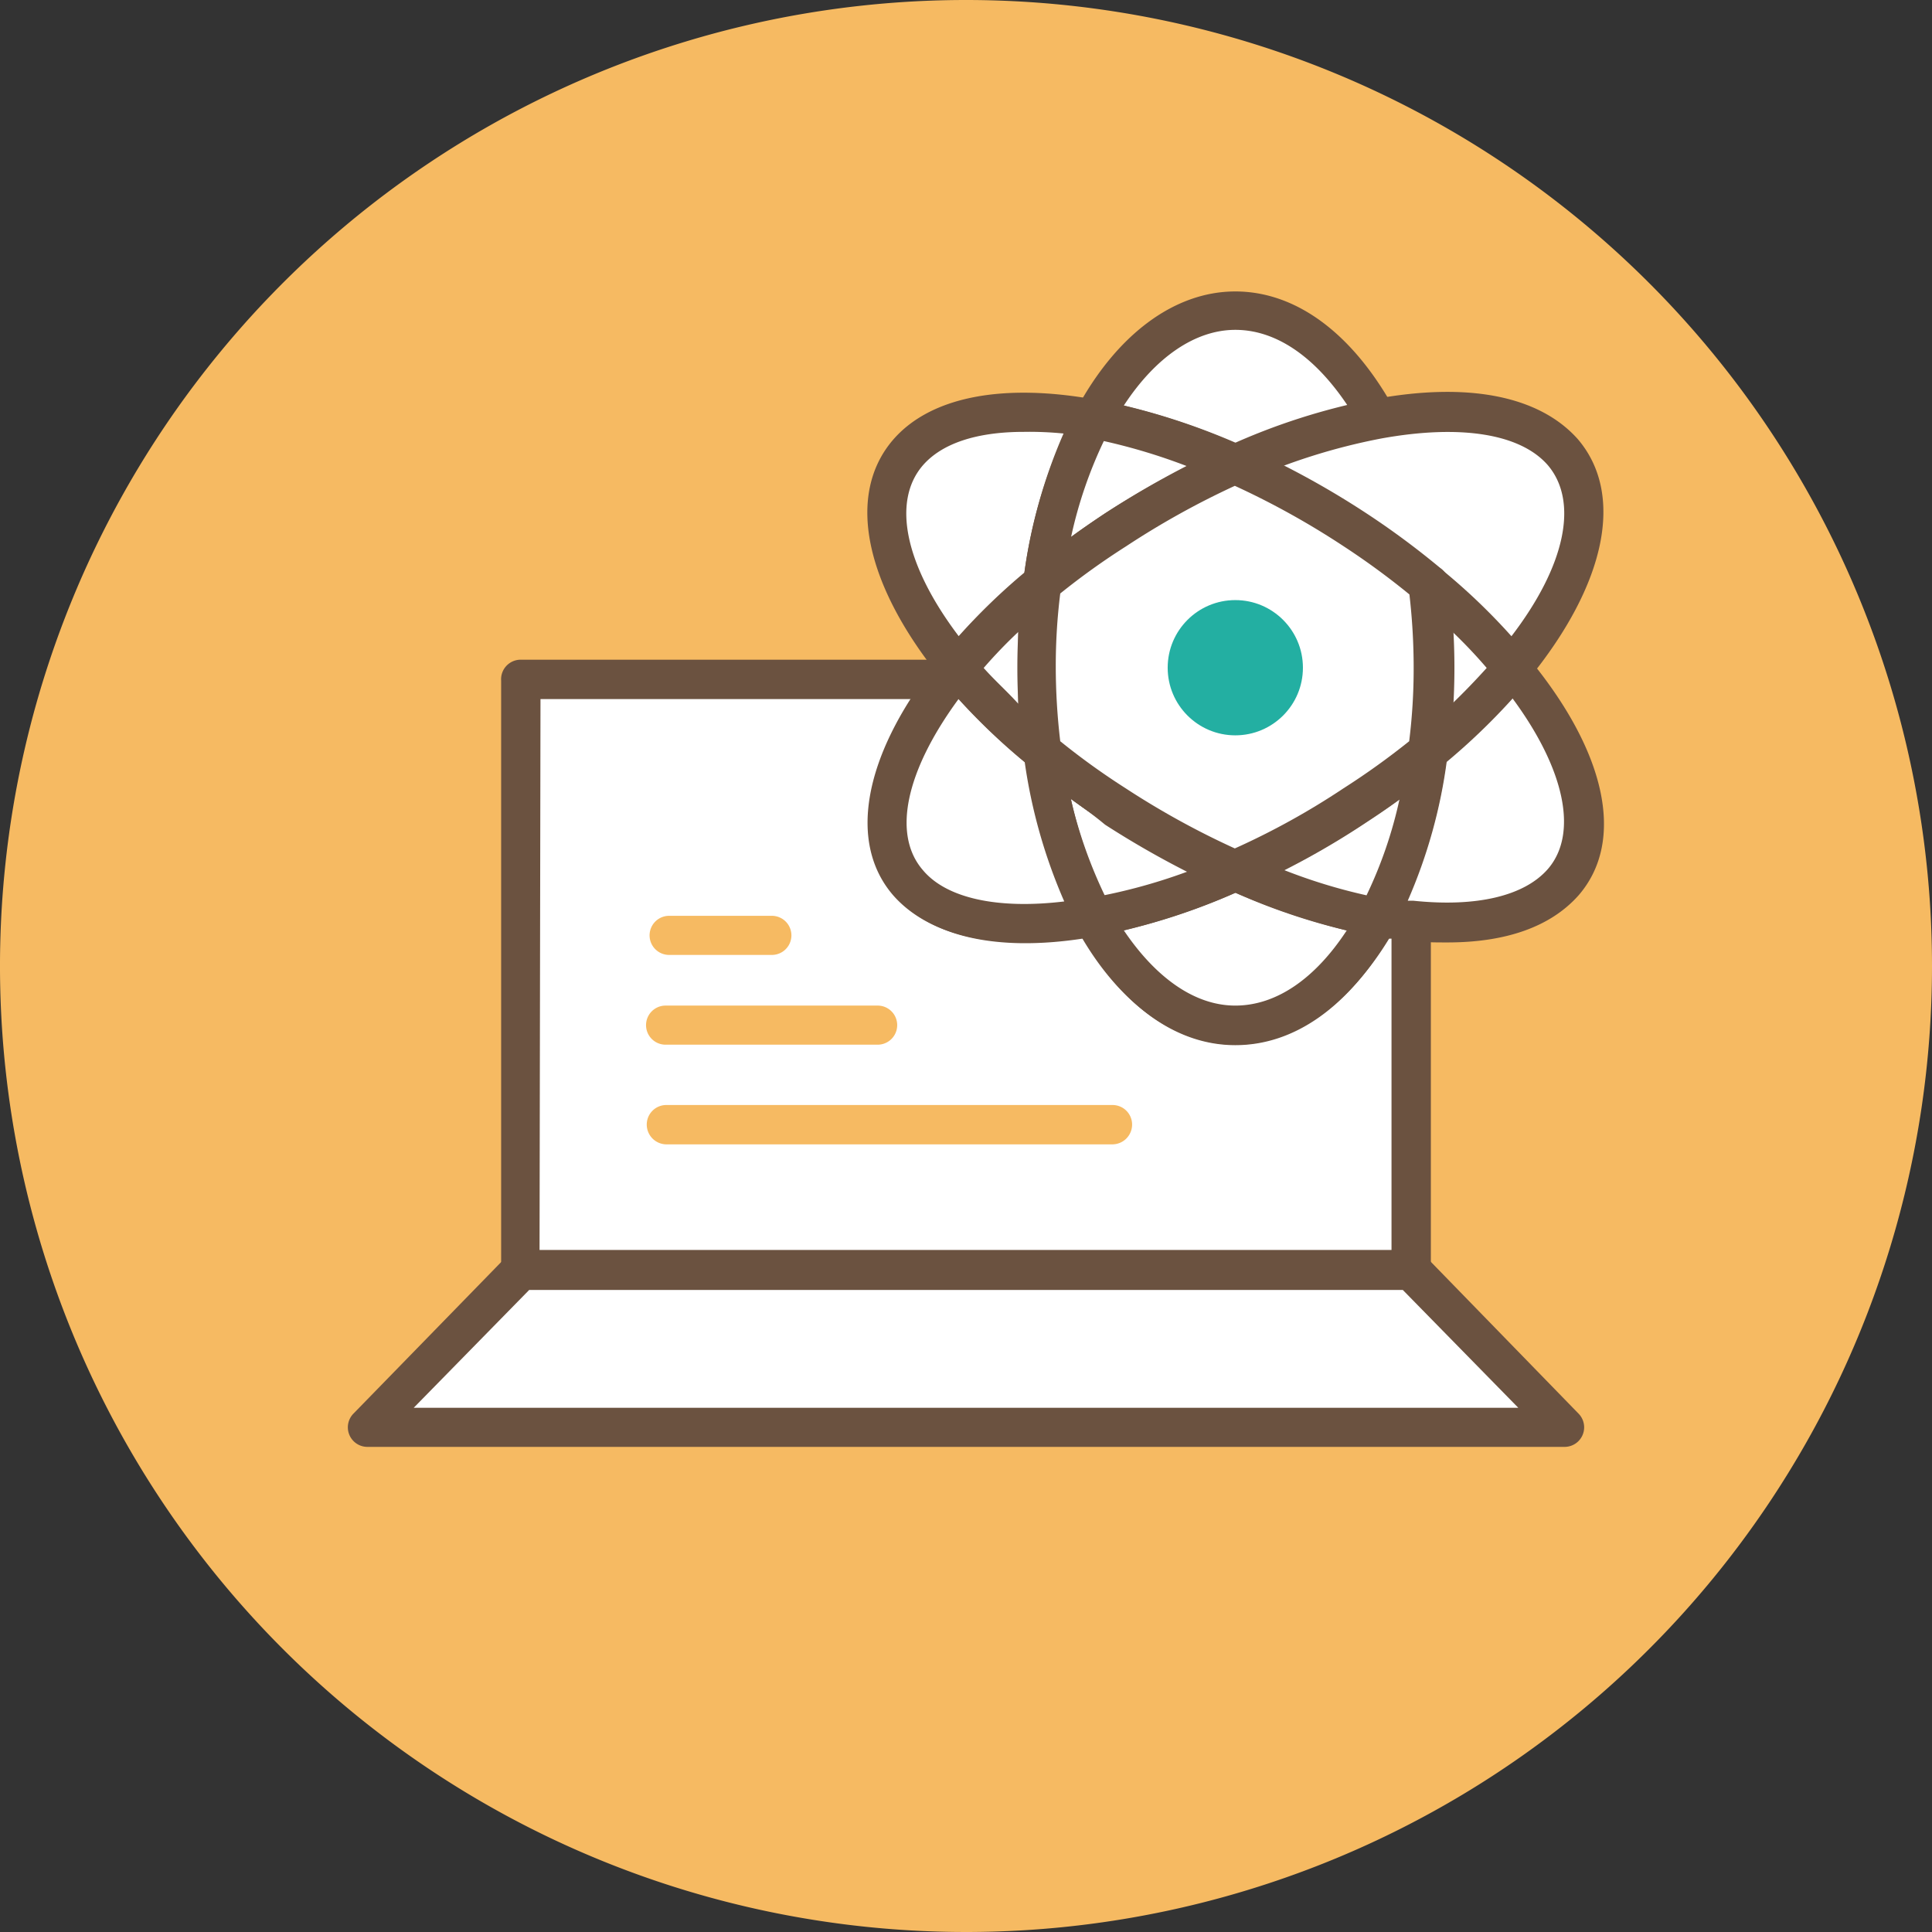 <svg xmlns="http://www.w3.org/2000/svg" viewBox="0 0 82 82"><rect x="0" y="0" width="82" height="82" fill="#333333" stroke="none"/><defs><style>.cls-1,.cls-5{fill:#f6ba62;}.cls-1{stroke:#f6ba62;stroke-linecap:round;stroke-linejoin:round;stroke-width:2px;}.cls-2{fill:#fff;}.cls-3{fill:#6b5240;}.cls-4{fill:#23afa2;}</style></defs><title>數位科技</title><g id="圖層_2" data-name="圖層 2"><g id="圖層_1-2" data-name="圖層 1"><path class="cls-1" d="M41,1A40,40,0,1,0,81,41,40,40,0,0,0,41,1ZM38.54,19.2c1.43-1.65,4.32-2.06,7.85-1.41a26.56,26.56,0,0,1,6,1.91,36.54,36.54,0,0,0-5.08,2.79,31.55,31.55,0,0,0-3.1,2.3h0a26.24,26.24,0,0,0-3.58,3.57C37.72,24.77,36.74,21.29,38.54,19.2ZM66.33,37.47c-1.23,1.42-3.55,1.94-6.43,1.64-.45,0-.94-.12-1.42-.2a26.32,26.32,0,0,1-6-1.94,26.23,26.23,0,0,1-6,1.94,21,21,0,0,1-2.15-7,32.41,32.41,0,0,0,3.12,2.32A34.31,34.31,0,0,0,52.44,37a33.25,33.25,0,0,0,5.07-2.76,33.7,33.7,0,0,0,3.12-2.32,26.66,26.66,0,0,0,3.58-3.53C67.15,31.92,68.11,35.41,66.33,37.47Z"/><path class="cls-2" d="M59.9,39.11V53.89H22.1v-25H40.26c-2.62,3.4-3.42,6.67-1.72,8.63,1.43,1.65,4.34,2.09,7.85,1.44,1.52,2.83,3.67,4.6,6,4.6s4.51-1.77,6-4.6C59,39,59.45,39.06,59.9,39.11Z"/><path class="cls-3" d="M59.9,54.73H22.1a.83.83,0,0,1-.83-.84v-25A.83.83,0,0,1,22.1,28H40.26a.84.84,0,0,1,.75.46.85.85,0,0,1-.09.88c-2.45,3.18-3.1,6-1.75,7.58,1.18,1.35,3.75,1.77,7.07,1.16a.83.83,0,0,1,.89.42c1.41,2.65,3.35,4.17,5.3,4.17s3.86-1.48,5.32-4.17a.83.83,0,0,1,.87-.42c.47.08.93.14,1.37.19a.83.83,0,0,1,.74.83V53.89A.83.83,0,0,1,59.9,54.73Zm-37-1.67H59.06V39.84l-.14,0c-1.73,2.92-4,4.52-6.49,4.52S47.65,42.71,46,39.83c-3.68.57-6.52-.07-8-1.81-1.69-2-1.39-5,.74-8.35H22.94Z"/><path class="cls-3" d="M59.9,39.93a.82.82,0,0,1-.84-.82v0a.84.84,0,1,1,.84.84Z"/><polygon class="cls-2" points="66.41 60.58 15.59 60.58 22.1 53.89 59.9 53.89 66.41 60.58"/><path class="cls-3" d="M66.41,61.41H15.59A.83.83,0,0,1,15,60l6.52-6.69a.82.82,0,0,1,.59-.25H59.9a.82.82,0,0,1,.59.25L67,60a.83.83,0,0,1-.6,1.41ZM17.56,59.75H64.44l-4.9-5H22.46Z"/><path class="cls-2" d="M46.39,38.91a26.23,26.23,0,0,0,6-1.94,26.32,26.32,0,0,0,6,1.94c-1.54,2.83-3.67,4.6-6,4.6S47.91,41.74,46.39,38.91Z"/><path class="cls-3" d="M52.43,44.34c-2.59,0-5.06-1.83-6.77-5a.85.85,0,0,1,0-.76.81.81,0,0,1,.61-.45,25.19,25.19,0,0,0,5.85-1.88.83.83,0,0,1,.69,0,25.25,25.25,0,0,0,5.83,1.88.83.83,0,0,1,.61.46.8.8,0,0,1,0,.75C57.45,42.55,55,44.34,52.43,44.34ZM47.7,39.49c1.35,2,3,3.19,4.73,3.19s3.38-1.13,4.73-3.19a29.54,29.54,0,0,1-4.72-1.6A28.47,28.47,0,0,1,47.7,39.49Z"/><path class="cls-2" d="M60.86,28.34a27,27,0,0,1-.23,3.55,33.7,33.7,0,0,1-3.12,2.32A33.25,33.25,0,0,1,52.44,37a34.31,34.31,0,0,1-5.08-2.76,32.41,32.41,0,0,1-3.12-2.32,27.51,27.51,0,0,1,0-7.1h0a31.55,31.55,0,0,1,3.1-2.3,36.54,36.54,0,0,1,5.08-2.79,26.56,26.56,0,0,0-6-1.91c1.52-2.85,3.67-4.62,6-4.62s4.51,1.77,6,4.62a19.6,19.6,0,0,1,2.13,7h0A27.15,27.15,0,0,1,60.86,28.34Z"/><path class="cls-3" d="M52.44,37.81a1,1,0,0,1-.33-.07,37.08,37.08,0,0,1-5.21-2.83,32.68,32.68,0,0,1-3.2-2.38.84.84,0,0,1-.28-.53,28,28,0,0,1,0-7.32.81.81,0,0,1,.4-.61,34.15,34.15,0,0,1,3.08-2.28c1.14-.74,2.31-1.42,3.49-2a24.22,24.22,0,0,0-4.14-1.15.83.83,0,0,1-.59-1.22c1.71-3.21,4.18-5.05,6.77-5.05s5,1.79,6.78,5.05a20.5,20.5,0,0,1,2.21,7.14.83.83,0,0,1,0,.15,28,28,0,0,1,0,7.32.9.9,0,0,1-.29.53A32.73,32.73,0,0,1,58,34.9a34.88,34.88,0,0,1-5.19,2.84A1,1,0,0,1,52.44,37.81ZM45,31.46a30.5,30.5,0,0,0,2.78,2,35,35,0,0,0,4.63,2.55,31.88,31.88,0,0,0,4.61-2.55,31.9,31.9,0,0,0,2.79-2A25,25,0,0,0,60,28.34a25.84,25.84,0,0,0-.21-3.29.76.76,0,0,1,0-.16,19.09,19.09,0,0,0-2-6.7C56.29,15.49,54.41,14,52.43,14c-1.7,0-3.39,1.16-4.73,3.21a28.81,28.81,0,0,1,5.08,1.73.83.83,0,0,1,.5.76.86.86,0,0,1-.5.77,35,35,0,0,0-5,2.72,30.9,30.9,0,0,0-2.79,2,24.85,24.85,0,0,0-.19,3.11A27.08,27.08,0,0,0,45,31.46Zm15.6.43h0Z"/><path class="cls-2" d="M52.44,37a26.23,26.23,0,0,1-6,1.94,21,21,0,0,1-2.15-7,32.41,32.41,0,0,0,3.12,2.32A34.31,34.31,0,0,0,52.44,37Z"/><path class="cls-3" d="M46.39,39.74a.82.82,0,0,1-.73-.44A21.66,21.66,0,0,1,43.42,32a.82.82,0,0,1,.42-.84.83.83,0,0,1,.94.09,29.38,29.38,0,0,0,3,2.26,33.75,33.75,0,0,0,5,2.7.83.83,0,0,1,.5.76.82.82,0,0,1-.49.76,26.53,26.53,0,0,1-6.25,2Zm-.94-5.84A18.71,18.71,0,0,0,46.85,38a23.7,23.7,0,0,0,3.53-1,38.87,38.87,0,0,1-3.48-2C46.41,34.59,45.93,34.25,45.45,33.9Z"/><path class="cls-2" d="M44.24,31.89a21,21,0,0,0,2.15,7c-3.51.65-6.42.21-7.85-1.44-1.7-2-.9-5.23,1.72-8.63a6,6,0,0,1,.4-.48A26.66,26.66,0,0,0,44.24,31.89Z"/><path class="cls-3" d="M43.46,40c-2.47,0-4.39-.68-5.55-2-1.91-2.21-1.28-5.83,1.69-9.69.19-.24.3-.38.44-.53a.93.93,0,0,1,.63-.28.88.88,0,0,1,.63.3,25.56,25.56,0,0,0,3.47,3.42.89.89,0,0,1,.3.54,19.86,19.86,0,0,0,2.06,6.73.85.85,0,0,1,0,.76.81.81,0,0,1-.6.46A17.31,17.31,0,0,1,43.46,40ZM40.69,29.66c-2.27,3.09-2.82,5.77-1.52,7.27,1,1.2,3.19,1.67,6,1.33a22.7,22.7,0,0,1-1.68-5.93A27.06,27.06,0,0,1,40.69,29.66Z"/><path class="cls-2" d="M64.21,28.36a25.68,25.68,0,0,0-3.58-3.57,27.51,27.51,0,0,1,0,7.1,33.7,33.7,0,0,1-3.12,2.32A33.25,33.25,0,0,1,52.44,37a34.31,34.31,0,0,1-5.08-2.76,32.41,32.41,0,0,1-3.12-2.32,27.51,27.51,0,0,1,0-7.1h0a31.55,31.55,0,0,1,3.1-2.3,36.54,36.54,0,0,1,5.08-2.79,26.64,26.64,0,0,1,6-1.91c3.53-.65,6.42-.24,7.85,1.41C68.13,21.29,67.15,24.77,64.21,28.36Z"/><path class="cls-3" d="M52.44,37.81a1,1,0,0,1-.33-.07,37.08,37.08,0,0,1-5.21-2.83,32.68,32.68,0,0,1-3.2-2.38.84.84,0,0,1-.28-.53,28,28,0,0,1,0-7.32.81.81,0,0,1,.4-.61,34.15,34.15,0,0,1,3.08-2.28,38.42,38.42,0,0,1,5.2-2.85,27.54,27.54,0,0,1,6.23-2c4-.74,7-.13,8.63,1.69,2,2.33,1.23,6.15-2.1,10.22a1,1,0,0,1-.65.31.86.86,0,0,1-.65-.31,19.85,19.85,0,0,0-1.91-2.06c0,.5.05,1,.05,1.52A29.86,29.86,0,0,1,61.46,32a.9.9,0,0,1-.29.53A32.73,32.73,0,0,1,58,34.9a34,34,0,0,1-5.19,2.84A1,1,0,0,1,52.44,37.81ZM45,31.46a30.5,30.5,0,0,0,2.78,2,35,35,0,0,0,4.63,2.55,31.88,31.88,0,0,0,4.61-2.55,31.9,31.9,0,0,0,2.79-2A25,25,0,0,0,60,28.34a26.27,26.27,0,0,0-.23-3.44.84.84,0,0,1,.43-.84.82.82,0,0,1,.93.09,29.2,29.2,0,0,1,3,2.88C66.46,24,67,21.29,65.7,19.75,64.54,18.41,62,18,58.63,18.61a25.91,25.91,0,0,0-5.85,1.86,35,35,0,0,0-5,2.72,30.9,30.9,0,0,0-2.79,2,24.85,24.85,0,0,0-.19,3.11A27.08,27.08,0,0,0,45,31.46Z"/><path class="cls-2" d="M46.39,17.79a20.44,20.44,0,0,0-2.13,7h0a26.24,26.24,0,0,0-3.58,3.57c-2.94-3.59-3.92-7.07-2.12-9.16C40,17.55,42.86,17.14,46.39,17.79Z"/><path class="cls-3" d="M40.66,29.19a.83.83,0,0,1-.65-.31c-3.33-4.07-4.11-7.89-2.1-10.22,1.58-1.82,4.65-2.42,8.63-1.69a.79.79,0,0,1,.6.46.83.83,0,0,1,0,.75,19.42,19.42,0,0,0-2,6.72.85.85,0,0,1-.41.61,24.88,24.88,0,0,0-3.37,3.37.86.86,0,0,1-.65.31Zm2.79-10.86c-2,0-3.47.49-4.28,1.42C37.84,21.29,38.42,24,40.69,27a26.76,26.76,0,0,1,2.79-2.7,22.3,22.3,0,0,1,1.66-5.9A14.5,14.5,0,0,0,43.45,18.33Z"/><path class="cls-2" d="M52.44,19.7a36.54,36.54,0,0,0-5.08,2.79,31.55,31.55,0,0,0-3.1,2.3,20.44,20.44,0,0,1,2.13-7A26.56,26.56,0,0,1,52.44,19.7Z"/><path class="cls-3" d="M44.26,25.62a.79.79,0,0,1-.4-.1.85.85,0,0,1-.43-.84,21.43,21.43,0,0,1,2.23-7.29.83.83,0,0,1,.88-.42,27.23,27.23,0,0,1,6.24,2,.83.83,0,0,1,.5.76.86.86,0,0,1-.5.77,35,35,0,0,0-5,2.72,31.49,31.49,0,0,0-3,2.23A.81.81,0,0,1,44.26,25.62Zm2.59-6.9a18.54,18.54,0,0,0-1.39,4.07c.46-.34.95-.67,1.44-1a38.41,38.41,0,0,1,3.49-2A24.91,24.91,0,0,0,46.85,18.72Z"/><path class="cls-2" d="M66.33,37.47c-1.23,1.42-3.55,1.94-6.43,1.64-.45,0-.94-.12-1.42-.2a20.12,20.12,0,0,0,2.15-7,26.66,26.66,0,0,0,3.58-3.53C67.15,31.92,68.11,35.41,66.33,37.47Z"/><path class="cls-3" d="M61.43,40c-.52,0-1.06,0-1.62-.08l-1.47-.21a.85.85,0,0,1-.61-.46.82.82,0,0,1,0-.76,19.42,19.42,0,0,0,2-6.73.89.89,0,0,1,.3-.54,25,25,0,0,0,3.47-3.42.85.85,0,0,1,.64-.3h0a.82.82,0,0,1,.64.31C68.19,31.88,69,35.69,67,38h0C65.81,39.34,63.91,40,61.43,40Zm-1.69-1.77.25,0c2.68.28,4.71-.2,5.71-1.35,1.3-1.51.71-4.25-1.52-7.26a26.91,26.91,0,0,1-2.77,2.65A22,22,0,0,1,59.74,38.25Zm6.59-.78h0Z"/><path class="cls-2" d="M60.63,31.89a20.12,20.12,0,0,1-2.15,7,26.32,26.32,0,0,1-6-1.94,33.25,33.25,0,0,0,5.07-2.76A33.7,33.7,0,0,0,60.63,31.89Z"/><path class="cls-3" d="M58.48,39.74h-.15a26.59,26.59,0,0,1-6.23-2,.82.82,0,0,1-.49-.76.83.83,0,0,1,.5-.76,32.43,32.43,0,0,0,4.94-2.7,31.14,31.14,0,0,0,3-2.26.84.84,0,0,1,1.37.75,21.13,21.13,0,0,1-2.25,7.31A.83.83,0,0,1,58.48,39.74Zm-4-2.82A23.36,23.36,0,0,0,58,38a18.46,18.46,0,0,0,1.4-4.08c-.47.35-1,.69-1.46,1A35.06,35.06,0,0,1,54.5,36.92Z"/><path class="cls-2" d="M44,28.34a27,27,0,0,0,.23,3.55,26.66,26.66,0,0,1-3.58-3.53,26.24,26.24,0,0,1,3.58-3.57A27.15,27.15,0,0,0,44,28.34Z"/><path class="cls-3" d="M44.24,32.72a.82.82,0,0,1-.53-.19A27.07,27.07,0,0,1,40,28.89a.83.83,0,0,1,0-1.06,26.81,26.81,0,0,1,3.7-3.68.82.82,0,0,1,.93-.09.83.83,0,0,1,.43.84,25.84,25.84,0,0,0,0,6.88.84.84,0,0,1-.42.84A.86.86,0,0,1,44.24,32.72Zm-2.49-4.37c.46.52,1,1,1.47,1.52,0-.51,0-1,0-1.53s0-1,0-1.52A20.81,20.81,0,0,0,41.75,28.35Z"/><path class="cls-2" d="M64.21,28.36a26.66,26.66,0,0,1-3.58,3.53,27.51,27.51,0,0,0,0-7.1A25.68,25.68,0,0,1,64.21,28.36Z"/><path class="cls-3" d="M60.63,32.72a.86.86,0,0,1-.41-.1.84.84,0,0,1-.42-.84,25.84,25.84,0,0,0,0-6.88.84.84,0,0,1,.43-.84.82.82,0,0,1,.93.09,26.26,26.26,0,0,1,3.7,3.68.83.83,0,0,1,0,1.06,27.66,27.66,0,0,1-3.69,3.64A.82.82,0,0,1,60.63,32.72Zm1-5.9c0,.5.05,1,.05,1.52s0,1-.05,1.53c.52-.5,1-1,1.47-1.52A20.81,20.81,0,0,0,61.65,26.82Z"/><path class="cls-2" d="M60.86,28.34a27,27,0,0,1-.23,3.55,33.7,33.7,0,0,1-3.12,2.32A33.25,33.25,0,0,1,52.44,37a34.31,34.31,0,0,1-5.08-2.76,32.41,32.41,0,0,1-3.12-2.32,27.51,27.51,0,0,1,0-7.1h0a31.55,31.55,0,0,1,3.1-2.3,36.54,36.54,0,0,1,5.08-2.79,35.34,35.34,0,0,1,5.07,2.79,31.55,31.55,0,0,1,3.1,2.3h0A27.15,27.15,0,0,1,60.86,28.34Z"/><path class="cls-3" d="M52.44,37.81a1,1,0,0,1-.33-.07,37.08,37.08,0,0,1-5.21-2.83,32.68,32.68,0,0,1-3.2-2.38.84.84,0,0,1-.28-.53,28,28,0,0,1,0-7.32.81.81,0,0,1,.4-.61,34.15,34.15,0,0,1,3.08-2.28,38.42,38.42,0,0,1,5.2-2.85.89.89,0,0,1,.68,0A36.5,36.5,0,0,1,58,21.79a34.54,34.54,0,0,1,3.12,2.31.88.88,0,0,1,.37.58,28,28,0,0,1,0,7.32.9.9,0,0,1-.29.53A32.73,32.73,0,0,1,58,34.9a34,34,0,0,1-5.19,2.84A1,1,0,0,1,52.44,37.81ZM45,31.46a30.5,30.5,0,0,0,2.78,2,35,35,0,0,0,4.63,2.55,31.88,31.88,0,0,0,4.61-2.55,31.9,31.9,0,0,0,2.79-2A25,25,0,0,0,60,28.34a27,27,0,0,0-.18-3.11,32.64,32.64,0,0,0-2.8-2.05,34.75,34.75,0,0,0-4.61-2.56,35.19,35.19,0,0,0-4.62,2.57,30.9,30.9,0,0,0-2.79,2,24.85,24.85,0,0,0-.19,3.11A27.08,27.08,0,0,0,45,31.46Zm15.6.43h0Z"/><circle class="cls-4" cx="52.43" cy="28.34" r="2.87"/><path class="cls-5" d="M32.76,40.53H28.4a.83.83,0,1,1,0-1.66h4.36a.83.83,0,1,1,0,1.66Z"/><path class="cls-5" d="M37.25,44.34h-9a.83.83,0,1,1,0-1.66h9a.83.83,0,1,1,0,1.66Z"/><path class="cls-5" d="M47.22,48.57H28.28a.84.84,0,0,1-.83-.84.83.83,0,0,1,.83-.83H47.22a.83.83,0,0,1,.83.83A.84.84,0,0,1,47.22,48.57Z"/></g></g></svg>